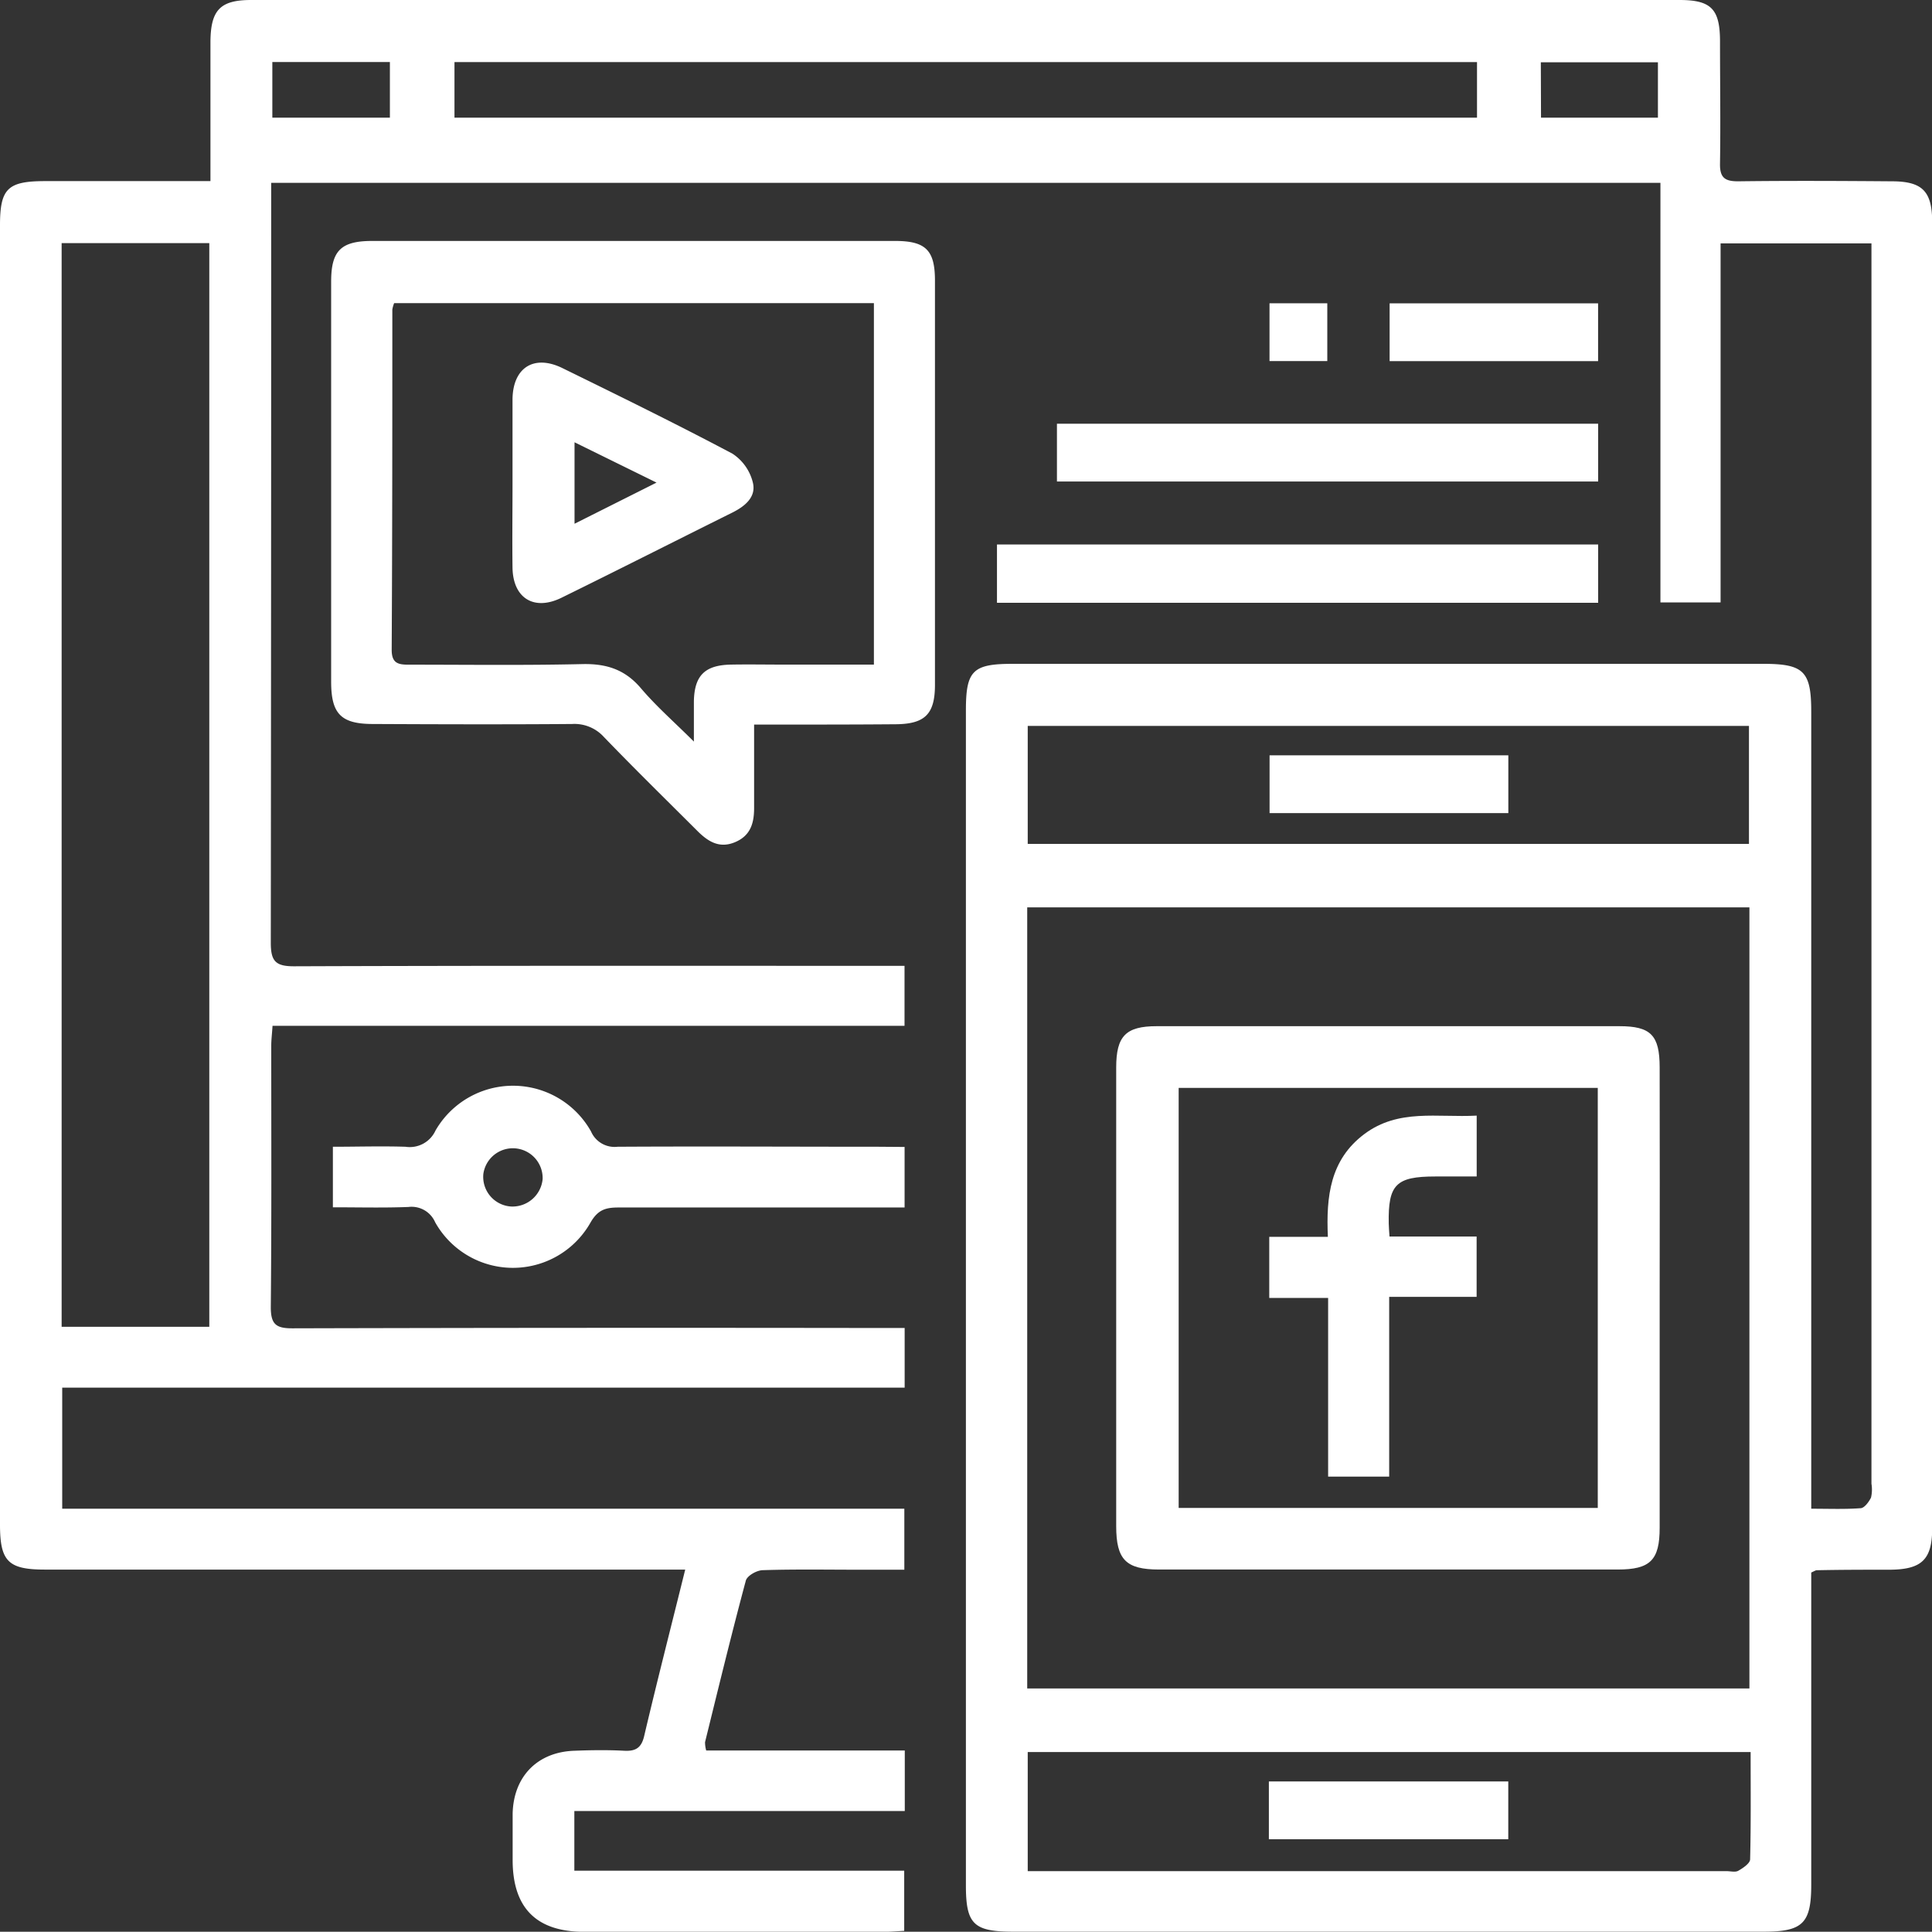 <svg xmlns="http://www.w3.org/2000/svg" viewBox="0 0 300.93 300.89"><rect x="0" y="0" width="300.93" height="300.89" fill="#333333" stroke="none"/><defs><style>.cls-1{fill:#fff;}</style></defs><g id="Layer_2" data-name="Layer 2"><g id="Layer_4" data-name="Layer 4"><path class="cls-1" d="M282.12,244.94v48.63c0,6-1.32,7.31-7.38,7.31H157.84c-6.19,0-7.39-1.16-7.39-7.22v-183c0-6.21,1.06-7.26,7.29-7.26h116.9c6.33,0,7.48,1.16,7.48,7.46V235c2.73,0,5.21.1,7.67-.08.6,0,1.32-1,1.64-1.65a5.52,5.52,0,0,0,.07-2.16V37.91H268V93.83h-9.37V28.48H42.24v3.36q0,57.49-.06,115c0,2.84.71,3.68,3.63,3.67,30.29-.11,60.59-.07,90.89-.07h4.19v9.34H42.45c-.08,1.29-.2,2.2-.2,3.11,0,13.57.06,27.15-.07,40.73,0,2.67.83,3.29,3.38,3.28q45.6-.12,91.2-.05h4.15v9.29H9.69V235H140.86v9.5h-7c-5,0-10-.09-15,.07-1,0-2.49.88-2.69,1.63-2.24,8.35-4.28,16.76-6.35,25.15a4.57,4.57,0,0,0,.18,1.31h30.93v9.43H89.46v9.29h51.38v9.37c-1.13.06-2.15.15-3.17.15H91c-7.45,0-11.14-3.71-11.15-11.17,0-2.4,0-4.81,0-7.21.12-5.78,3.83-9.61,9.57-9.82,2.61-.1,5.23-.14,7.83,0,1.76.09,2.64-.46,3.07-2.22,2-8.5,4.18-17,6.41-26H7c-5.72,0-7-1.28-7-7V35.1c0-5.73,1.19-6.88,7-6.89,8.44,0,16.88,0,25.78,0V15.53c0-3,0-6.06,0-9.09C32.83,1.57,34.3,0,39.11,0c10.24,0,20.47,0,30.7,0h161.1c10.23,0,20.46,0,30.7,0,4.91,0,6.28,1.41,6.3,6.36,0,6.36.1,12.74,0,19.1-.05,2.29.82,2.8,2.92,2.78,7.93-.1,15.88-.06,23.81,0,4.82,0,6.32,1.56,6.32,6.41q0,101.69,0,203.36c0,4.91-1.61,6.46-6.62,6.49-3.76,0-7.52,0-11.28.08C282.83,244.56,282.65,244.7,282.12,244.94ZM160,263H272.49V141.33H160ZM9.6,206.66h23V37.87H9.6Zm262.82-75.21V113.07H160.08v18.38Zm.26,141.45H160.08v18.55H268.91c.63,0,1.38.21,1.85-.06.74-.42,1.82-1.15,1.84-1.77C272.74,284.11,272.68,278.6,272.68,272.9ZM70.79,18.33H230.06V9.67H70.79Zm-28.37,0H60.73V9.66H42.42Zm197.61,0h18.21V9.7H240Z"/><path class="cls-1" d="M117.46,112.86c0,4.71,0,8.88,0,13,0,2.37-.56,4.32-3,5.33s-4.21-.14-5.84-1.77c-4.88-4.87-9.8-9.69-14.58-14.65a6.18,6.18,0,0,0-4.94-2c-10.34.08-20.67.05-31,0-5,0-6.52-1.59-6.52-6.59q0-31.15,0-62.32c0-4.81,1.52-6.33,6.4-6.33q40.73,0,81.44,0c4.76,0,6.2,1.43,6.21,6.13q0,31.47,0,63c0,4.62-1.59,6.14-6.25,6.15C132.24,112.87,125.06,112.86,117.46,112.86ZM61.39,47.22a4.88,4.88,0,0,0-.28,1c0,17.65,0,35.3-.1,53,0,2.13,1.05,2.32,2.72,2.31,9,0,18,.12,27-.09,3.73-.08,6.61.84,9.08,3.74s5.14,5.21,8.27,8.33c0-2.74,0-4.51,0-6.28.08-4,1.7-5.63,5.76-5.71,2.72-.05,5.43,0,8.15,0h14.13V47.22Z"/><path class="cls-1" d="M140.9,178.65v9.43h-3.52c-13.66,0-27.33,0-41,0-2,0-3.24.31-4.41,2.36a13.88,13.88,0,0,1-24.19-.06A4,4,0,0,0,63.61,188c-3.84.15-7.69.05-11.76.05v-9.43c3.7,0,7.51-.12,11.3,0a4.41,4.41,0,0,0,4.68-2.52,13.93,13.93,0,0,1,24.23.14,4,4,0,0,0,4.13,2.38c13.56-.08,27.13,0,40.69,0Zm-65.62,4.28a4.63,4.63,0,0,0,4.38,5,4.72,4.72,0,0,0,4.86-4.27,4.64,4.64,0,0,0-9.24-.75Z"/><path class="cls-1" d="M248.93,84.81v9.08H155.29V84.81Z"/><path class="cls-1" d="M164.63,75v-9h84.3v9Z"/><path class="cls-1" d="M248.92,47.25v9H216.45v-9Z"/><path class="cls-1" d="M206.74,47.24v9h-9v-9Z"/><path class="cls-1" d="M258.51,202.26c0,11.9,0,23.81,0,35.72,0,5.05-1.48,6.49-6.54,6.49H180.52c-5.14,0-6.66-1.54-6.66-6.76q0-35.73,0-71.44c0-4.88,1.49-6.43,6.3-6.43q36,0,72.08,0c4.89,0,6.26,1.41,6.27,6.38Q258.54,184.24,258.51,202.26Zm-9.64,32.62V169.45H183.59v65.43Z"/><path class="cls-1" d="M234.94,117.65v9H197.75v-9Z"/><path class="cls-1" d="M234.93,277.48v9H197.64v-9Z"/><path class="cls-1" d="M79.83,75.32c0-4.38,0-8.76,0-13.14.06-4.92,3.34-7,7.74-4.86,8.88,4.35,17.77,8.71,26.51,13.34a7.49,7.49,0,0,1,3.18,4.48c.57,2.28-1.23,3.73-3.25,4.73-8.86,4.4-17.68,8.88-26.56,13.24-4.27,2.09-7.53.07-7.62-4.65C79.77,84.08,79.83,79.7,79.83,75.32Zm22.43-.15L89.49,68.89V81.58Z"/><path class="cls-1" d="M216.43,192.6H230V202H216.38v28h-9.51V202.17H197.7v-9.52h9.13c-.28-6.28.34-12,5.67-16s11.36-2.55,17.51-2.88v9.48h-6.44c-6.14,0-7.37,1.25-7.26,7.33C216.32,191.13,216.37,191.65,216.43,192.6Z"/></g></g></svg>